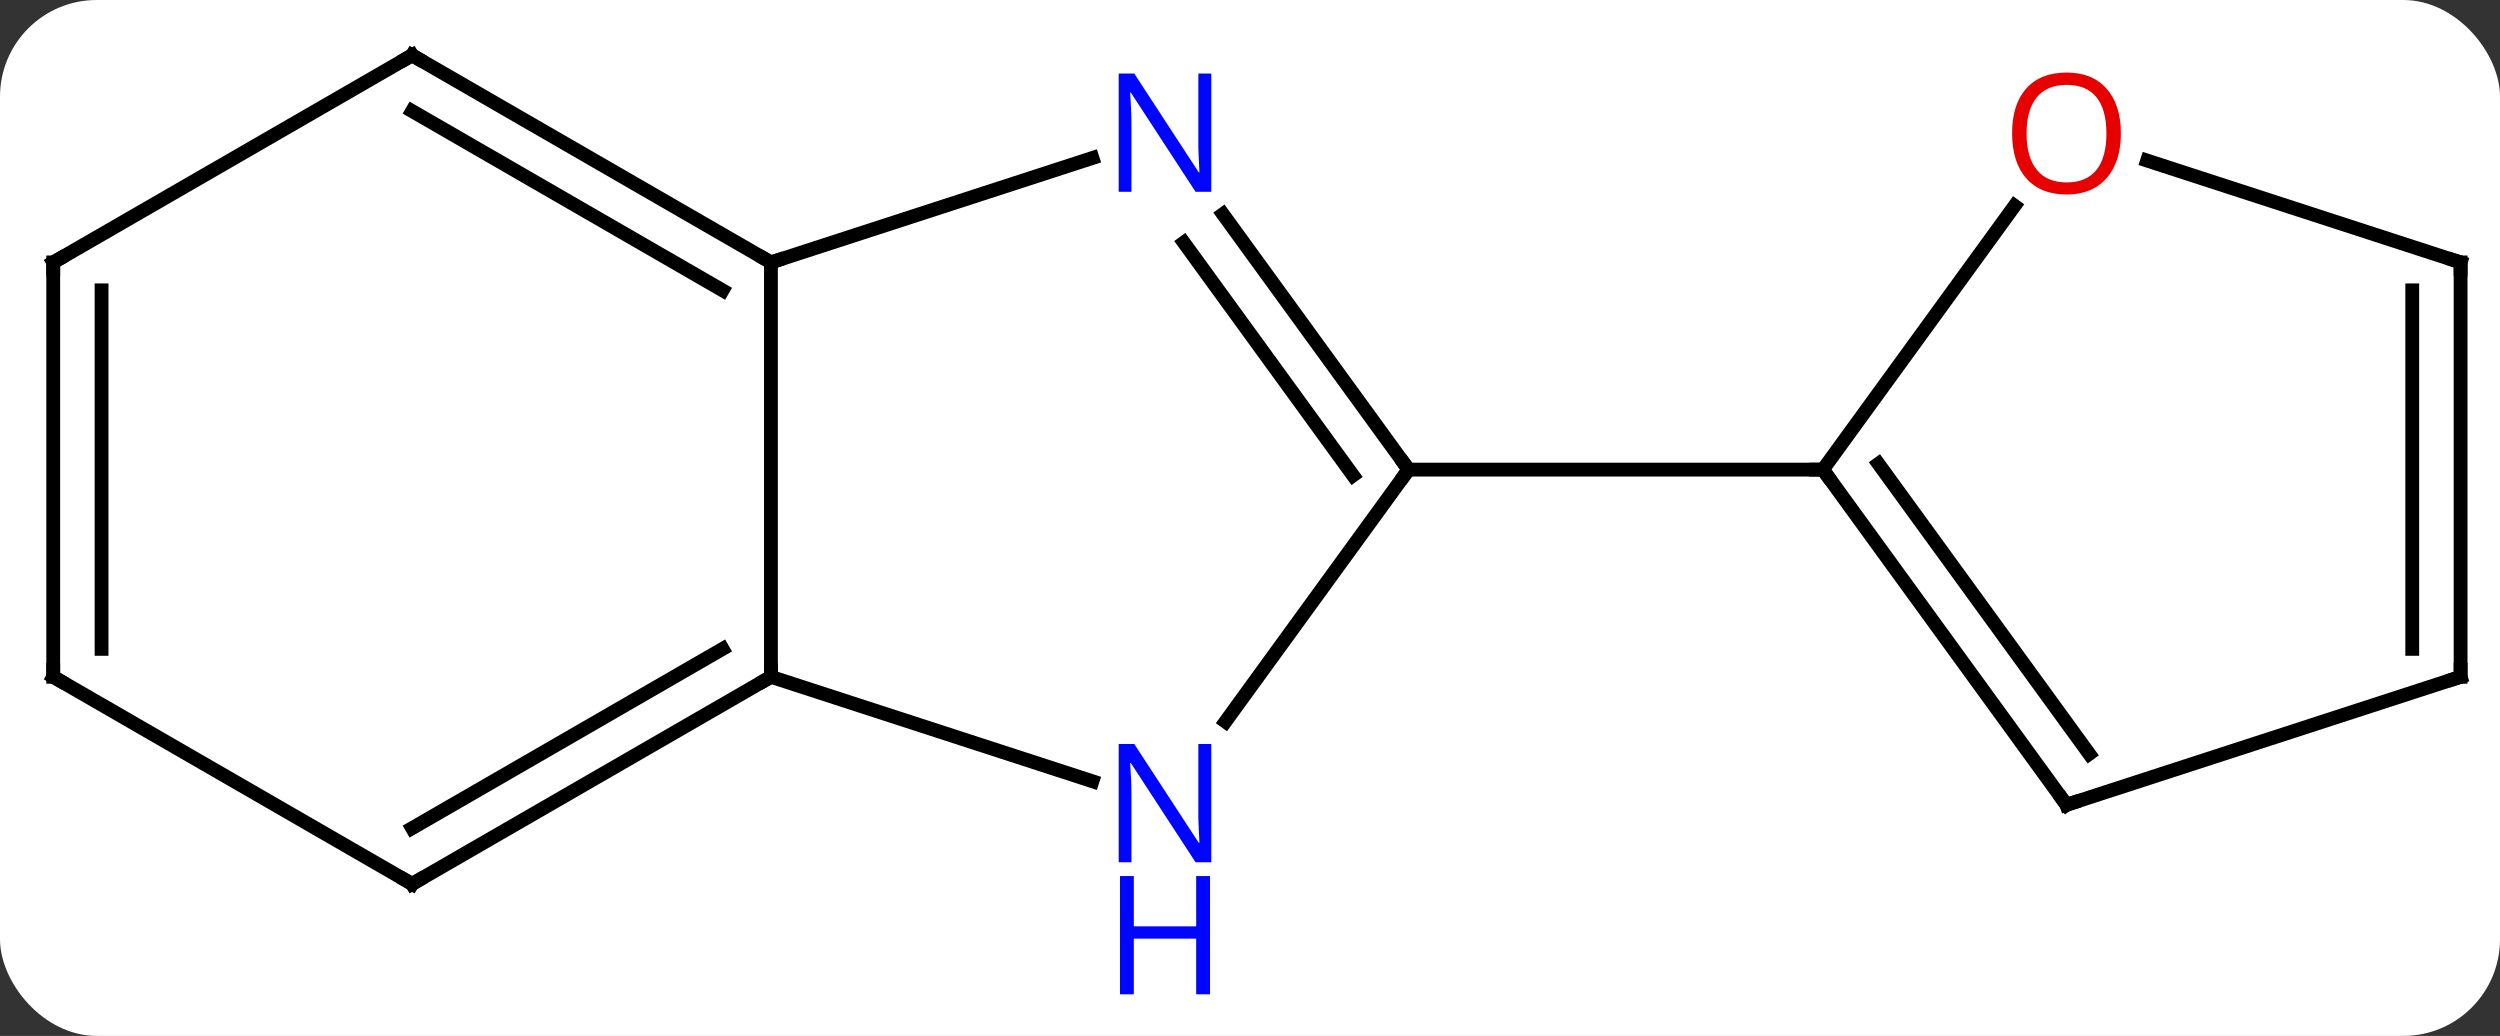 <svg width="181" viewBox="0 0 181 75" style="fill-opacity:1; color-rendering:auto; color-interpolation:auto; text-rendering:auto; stroke:black; stroke-linecap:square; stroke-miterlimit:10; shape-rendering:auto; stroke-opacity:1; fill:black; stroke-dasharray:none; font-weight:normal; stroke-width:1; font-family:'Open Sans'; font-style:normal; stroke-linejoin:miter; font-size:12; stroke-dashoffset:0; image-rendering:auto;" height="75" class="cas-substance-image" xmlns:xlink="http://www.w3.org/1999/xlink" xmlns="http://www.w3.org/2000/svg"><rect x="0" y="0" width="181" height="75" fill="#333333" stroke="none"/><svg class="cas-substance-single-component"><rect y="0" x="0" width="181" stroke="none" ry="7" rx="7" height="75" fill="white" class="cas-substance-group"/><svg y="0" x="0" width="181" viewBox="0 0 181 75" style="fill:black;" height="75" class="cas-substance-single-component-image"><svg><g><g transform="translate(91,34)" style="text-rendering:geometricPrecision; color-rendering:optimizeQuality; color-interpolation:linearRGB; stroke-linecap:butt; image-rendering:optimizeQuality;"><line y2="18.246" y1="0" x2="-2.277" x1="10.98" style="fill:none;"/><line y2="-18.496" y1="0" x2="-2.459" x1="10.98" style="fill:none;"/><line y2="-16.438" y1="0.422" x2="-5.29" x1="6.961" style="fill:none;"/><line y2="0" y1="0" x2="40.98" x1="10.98" style="fill:none;"/><line y2="15" y1="22.563" x2="-35.184" x1="-11.908" style="fill:none;"/><line y2="-15" y1="-22.563" x2="-35.184" x1="-11.908" style="fill:none;"/><line y2="-15" y1="15" x2="-35.184" x1="-35.184" style="fill:none;"/><line y2="30" y1="15" x2="-61.164" x1="-35.184" style="fill:none;"/><line y2="25.959" y1="12.979" x2="-61.164" x1="-38.684" style="fill:none;"/><line y2="-30" y1="-15" x2="-61.164" x1="-35.184" style="fill:none;"/><line y2="-25.959" y1="-12.979" x2="-61.164" x1="-38.684" style="fill:none;"/><line y2="15" y1="30" x2="-87.147" x1="-61.164" style="fill:none;"/><line y2="-15" y1="-30" x2="-87.147" x1="-61.164" style="fill:none;"/><line y2="-15" y1="15" x2="-87.147" x1="-87.147" style="fill:none;"/><line y2="-12.979" y1="12.979" x2="-83.647" x1="-83.647" style="fill:none;"/><line y2="24.27" y1="0" x2="58.614" x1="40.98" style="fill:none;"/><line y2="20.578" y1="-0.422" x2="60.258" x1="44.999" style="fill:none;"/><line y2="-19.098" y1="0" x2="54.856" x1="40.98" style="fill:none;"/><line y2="15" y1="24.27" x2="87.147" x1="58.614" style="fill:none;"/><line y2="-15" y1="-22.373" x2="87.147" x1="64.454" style="fill:none;"/><line y2="-15" y1="15" x2="87.147" x1="87.147" style="fill:none;"/><line y2="-12.979" y1="12.979" x2="83.647" x1="83.647" style="fill:none;"/><path style="fill:none; stroke-miterlimit:5;" d="M10.686 -0.405 L10.98 0 L10.686 0.405"/></g><g transform="translate(91,34)" style="stroke-linecap:butt; fill:rgb(0,5,255); text-rendering:geometricPrecision; color-rendering:optimizeQuality; image-rendering:optimizeQuality; font-family:'Open Sans'; stroke:rgb(0,5,255); color-interpolation:linearRGB; stroke-miterlimit:5;"><path style="stroke:none;" d="M-3.302 28.426 L-4.443 28.426 L-9.131 21.239 L-9.177 21.239 Q-9.084 22.504 -9.084 23.551 L-9.084 28.426 L-10.006 28.426 L-10.006 19.864 L-8.881 19.864 L-4.209 27.02 L-4.162 27.02 Q-4.162 26.864 -4.209 26.004 Q-4.256 25.145 -4.24 24.77 L-4.24 19.864 L-3.302 19.864 L-3.302 28.426 Z"/><path style="stroke:none;" d="M-3.396 37.989 L-4.396 37.989 L-4.396 33.958 L-8.912 33.958 L-8.912 37.989 L-9.912 37.989 L-9.912 29.426 L-8.912 29.426 L-8.912 33.067 L-4.396 33.067 L-4.396 29.426 L-3.396 29.426 L-3.396 37.989 Z"/><path style="stroke:none;" d="M-3.302 -20.114 L-4.443 -20.114 L-9.131 -27.301 L-9.177 -27.301 Q-9.084 -26.036 -9.084 -24.989 L-9.084 -20.114 L-10.006 -20.114 L-10.006 -28.676 L-8.881 -28.676 L-4.209 -21.52 L-4.162 -21.52 Q-4.162 -21.676 -4.209 -22.536 Q-4.256 -23.395 -4.24 -23.77 L-4.24 -28.676 L-3.302 -28.676 L-3.302 -20.114 Z"/><path style="fill:none; stroke:black;" d="M-35.617 15.25 L-35.184 15 L-35.184 14.5"/><path style="fill:none; stroke:black;" d="M-35.617 -15.25 L-35.184 -15 L-34.709 -15.155"/><path style="fill:none; stroke:black;" d="M-60.731 29.75 L-61.164 30 L-61.597 29.75"/><path style="fill:none; stroke:black;" d="M-60.731 -29.75 L-61.164 -30 L-61.597 -29.75"/><path style="fill:none; stroke:black;" d="M-86.714 15.25 L-87.147 15 L-87.147 14.5"/><path style="fill:none; stroke:black;" d="M-86.714 -15.25 L-87.147 -15 L-87.147 -14.5"/><path style="fill:none; stroke:black;" d="M41.274 0.405 L40.98 0 L40.48 -0"/><path style="fill:none; stroke:black;" d="M58.32 23.866 L58.614 24.27 L59.09 24.116"/><path style="fill:rgb(230,0,0); stroke:none;" d="M62.551 -24.34 Q62.551 -22.278 61.512 -21.098 Q60.473 -19.918 58.63 -19.918 Q56.739 -19.918 55.708 -21.082 Q54.676 -22.247 54.676 -24.356 Q54.676 -26.45 55.708 -27.598 Q56.739 -28.747 58.63 -28.747 Q60.489 -28.747 61.52 -27.575 Q62.551 -26.403 62.551 -24.34 ZM55.723 -24.34 Q55.723 -22.606 56.466 -21.7 Q57.208 -20.793 58.63 -20.793 Q60.051 -20.793 60.778 -21.692 Q61.505 -22.59 61.505 -24.34 Q61.505 -26.075 60.778 -26.965 Q60.051 -27.856 58.63 -27.856 Q57.208 -27.856 56.466 -26.957 Q55.723 -26.059 55.723 -24.34 Z"/><path style="fill:none; stroke:black;" d="M86.671 15.155 L87.147 15 L87.147 14.5"/><path style="fill:none; stroke:black;" d="M86.671 -15.155 L87.147 -15 L87.147 -14.5"/></g></g></svg></svg></svg></svg>